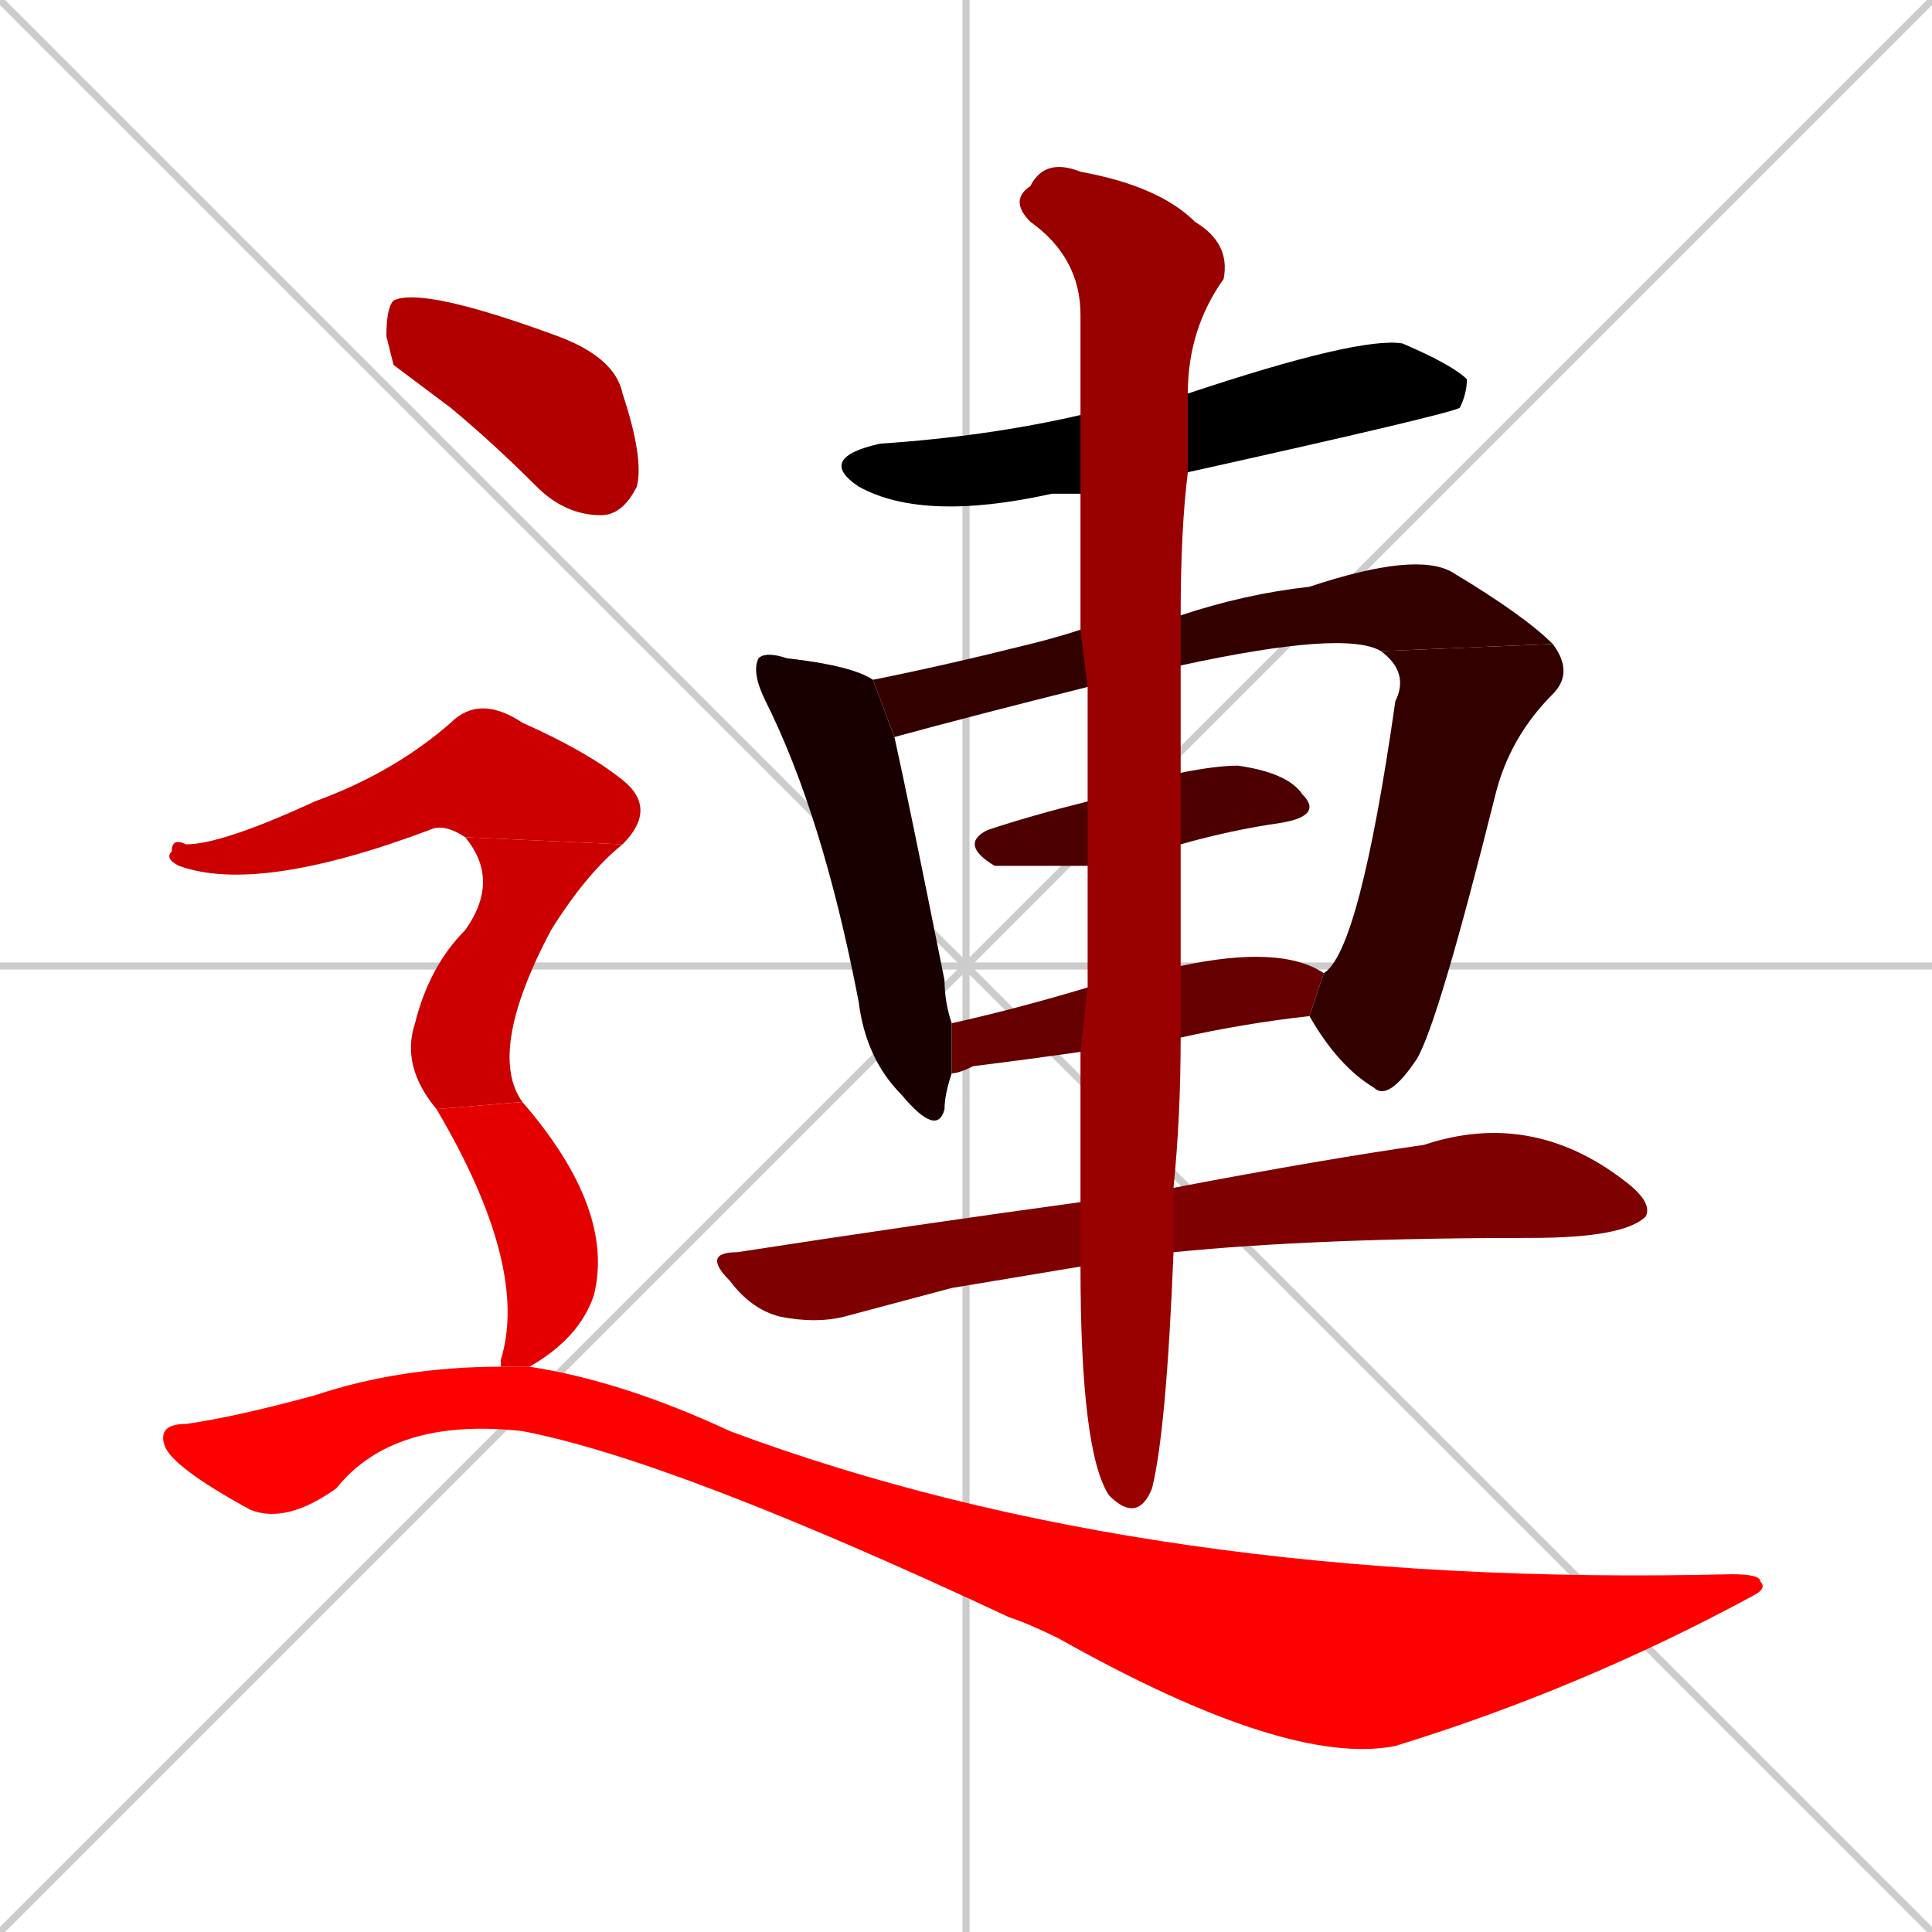 <svg xmlns="http://www.w3.org/2000/svg" xmlns:xlink="http://www.w3.org/1999/xlink" width="270" height="270"><path d="M 0 0 L 270 270 M 270 0 L 0 270 M 135 0 L 135 270 M 0 135 L 270 135" stroke="#CCCCCC" /><path d="M 151 69 Q 149 69 147 69 Q 129 73 120 68 Q 114 64 123 62 Q 138 61 151 58 L 166 55 Q 190 47 196 48 Q 203 51 205 53 Q 205 55 204 57 Q 202 58 166 66" fill="#000000" /><path d="M 133 150 Q 132 153 132 155 Q 131 159 126 153 Q 121 148 120 140 Q 115 114 107 98 Q 105 94 106 92 Q 107 91 110 92 Q 119 93 122 95 L 125 103 Q 127 112 132 137 Q 132 140 133 143" fill="#190000" /><path d="M 152 96 Q 136 100 125 103 L 122 95 Q 132 93 144 90 Q 148 89 151 88 L 165 86 Q 174 83 183 82 Q 198 77 203 80 Q 213 86 217 90 L 193 91 Q 188 88 165 93" fill="#330000" /><path d="M 185 136 Q 190 133 195 98 Q 197 94 193 91 L 217 90 Q 220 94 217 97 Q 211 103 209 111 Q 201 143 198 148 Q 194 154 192 152 Q 187 149 183 142" fill="#330000" /><path d="M 152 121 Q 140 121 139 121 Q 134 118 138 116 Q 144 114 152 112 L 165 108 Q 170 107 173 107 Q 180 108 182 111 Q 185 114 179 115 Q 172 116 165 118" fill="#4c0000" /><path d="M 151 147 Q 144 148 136 149 Q 134 150 133 150 L 133 143 Q 142 141 152 138 L 165 135 Q 179 132 185 136 L 183 142 Q 174 143 165 145" fill="#660000" /><path d="M 133 180 L 118 184 Q 114 185 109 184 Q 105 183 102 179 Q 98 175 103 175 Q 129 171 151 168 L 164 166 Q 185 162 199 160 Q 214 155 227 165 Q 231 168 230 170 Q 227 173 214 173 Q 184 173 164 175 L 151 177" fill="#7f0000" /><path d="M 151 168 Q 151 157 151 147 L 152 138 Q 152 130 152 121 L 152 112 Q 152 103 152 96 L 151 88 Q 151 78 151 69 L 151 58 Q 151 50 151 44 Q 151 36 144 31 Q 141 28 144 26 Q 146 22 151 24 Q 162 26 167 31 Q 172 34 171 39 Q 166 46 166 55 L 166 66 Q 165 74 165 86 L 165 93 Q 165 100 165 108 L 165 118 Q 165 122 165 127 Q 165 131 165 135 L 165 145 Q 165 156 164 166 L 164 175 Q 163 200 161 208 Q 159 213 155 209 Q 151 203 151 177" fill="#990000" /><path d="M 55 51 L 54 47 Q 54 43 55 42 Q 59 40 78 47 Q 86 50 87 55 Q 90 64 89 68 Q 87 72 84 72 Q 79 72 75 68 Q 69 62 63 57" fill="#b20000" /><path d="M 65 117 Q 62 115 60 116 Q 36 125 25 121 Q 23 120 24 119 Q 24 117 26 118 Q 31 118 44 112 Q 55 108 63 101 Q 67 97 73 101 Q 82 105 87 109 Q 92 113 87 118" fill="#cc0000" /><path d="M 61 155 Q 56 149 58 143 Q 60 135 65 130 Q 70 123 65 117 L 87 118 Q 82 122 77 130 Q 68 147 73 154" fill="#cc0000" /><path d="M 70 190 L 70 190 Q 74 177 61 155 L 73 154 Q 86 169 83 181 Q 81 187 74 191 Q 74 191 74 191 L 70 191" fill="#e50000" /><path d="M 74 191 Q 87 193 102 200 Q 161 222 242 220 Q 246 220 246 221 Q 247 222 245 223 Q 221 236 195 244 Q 180 247 148 229 Q 144 227 141 226 Q 94 204 73 200 Q 55 198 47 208 Q 40 213 35 211 Q 24 205 23 202 Q 22 199 26 199 Q 33 198 44 195 Q 56 191 70 191" fill="#ff0000" /></svg>